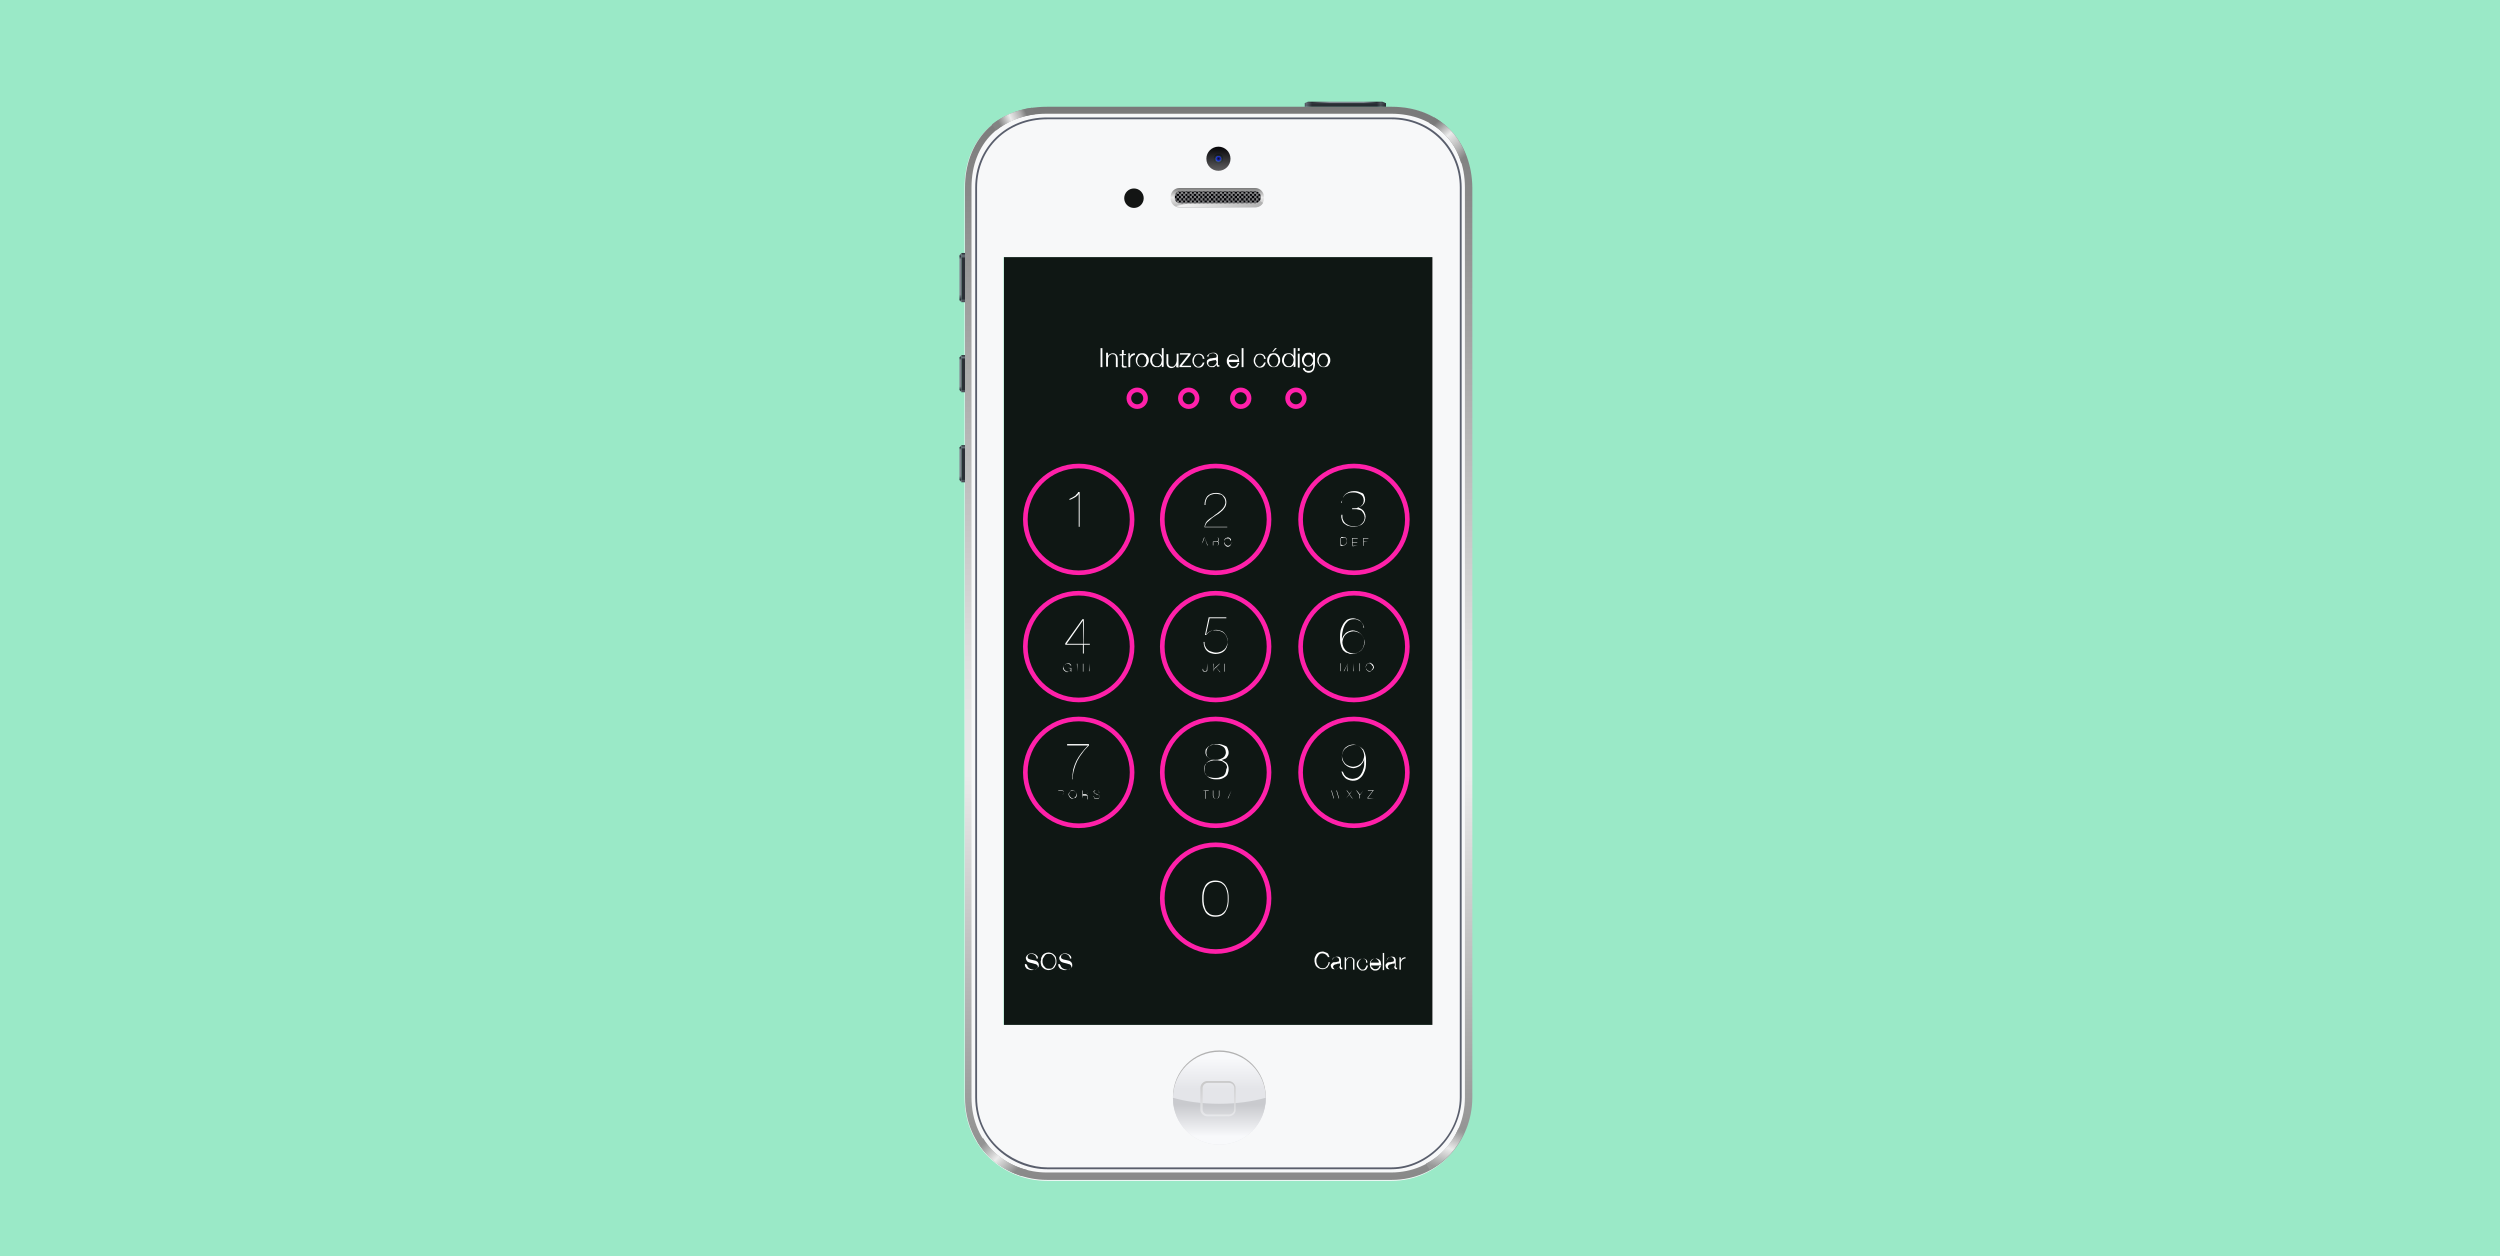 <svg xmlns="http://www.w3.org/2000/svg" viewBox="0 0 538.6 270.6"><path fill="#9AE9C7" d="M0 0h538.6v270.6h-538.6z"/><g><path fill="#F7F8F9" d="M299.8 23.1h-74.2c-11.399 0-17.8 7.601-17.8 17.3v196c0 10.801 8.4 18 17.8 18h74.2c10 0 17.2-8.3 17.2-18v-196c0-9.7-6.4-17.3-17.2-17.3zm8.7 197.7h-92.3v-165.4h92.3v165.4z"/><linearGradient id="a" gradientUnits="userSpaceOnUse" x1="299.12" y1="634.467" x2="299.12" y2="881.41" gradientTransform="translate(-36.57 -612.676)"><stop offset="0" stop-color="#787878"/><stop offset=".491" stop-color="#E0E0E0"/><stop offset=".588" stop-color="#EBEBEB"/><stop offset="1" stop-color="#787878"/></linearGradient><path fill="url(#a)" d="M299.8 23h-74.2c-11.399 0-17.7 7.7-17.7 17.399v196c0 10.801 8.4 17.801 17.7 17.801h74.2c10 0 17.399-8.101 17.399-17.801v-196c-.099-9.699-6.599-17.399-17.399-17.399zm15.8 213.4c0 9-6.8 16.2-15.899 16.2h-74.2c-8 0-16.2-5.7-16.2-16.2v-196c0-9.699 6.5-15.899 16.2-15.899h74.2c9.399-.001 15.899 6.399 15.899 15.899v196z"/><path fill="#595E6C" d="M299.8 251.9h-74.2c-7.399 0-15.5-5.899-15.5-15.5v-196c0-8.6 6.7-15.1 15.5-15.1h74.2c8.5 0 15.1 6.6 15.1 15.1v196c-.1 8.1-7.201 15.5-15.1 15.5zm-74.2-226.2c-8.6 0-15.1 6.3-15.1 14.699v196c0 10.301 9 15.101 15.1 15.101h74.2c7.7 0 14.7-7.2 14.7-15.101v-196c0-8.3-6.5-14.699-14.7-14.699h-74.2z"/><linearGradient id="b" gradientUnits="userSpaceOnUse" x1="317.641" y1="635.276" x2="335.094" y2="635.276" gradientTransform="translate(-36.57 -612.676)"><stop offset="0" stop-color="#3C424F"/><stop offset=".018" stop-color="#636A74"/><stop offset=".091" stop-color="#2B2E34"/><stop offset=".891" stop-color="#272B33"/><stop offset=".939" stop-color="#4A5057"/><stop offset="1" stop-color="#282C33"/></linearGradient><path fill="url(#b)" d="M281.1 22.2h17.5v.8h-17.5z"/><linearGradient id="c" gradientUnits="userSpaceOnUse" x1="317.641" y1="634.726" x2="335.095" y2="634.726" gradientTransform="translate(-36.57 -612.676)"><stop offset="0" stop-color="#3C424F"/><stop offset=".018" stop-color="#636A74"/><stop offset=".091" stop-color="#2B2E34"/><stop offset=".309" stop-color="#828791"/><stop offset=".727" stop-color="#828791"/><stop offset=".891" stop-color="#272B33"/><stop offset=".939" stop-color="#4A5057"/><stop offset="1" stop-color="#282C33"/></linearGradient><path fill="url(#c)" d="M298.5 22.2h-17.4l.7-.3h16z"/><linearGradient id="d" gradientUnits="userSpaceOnUse" x1="-78.716" y1="-70.031" x2="-68.087" y2="-70.031" gradientTransform="matrix(0 -1 1 0 277.531 -13.576)"><stop offset="0" stop-color="#353540"/><stop offset=".03" stop-color="#5C626C"/><stop offset=".073" stop-color="#2B2F36"/><stop offset=".891" stop-color="#2B2F36"/><stop offset=".939" stop-color="#6C757E"/><stop offset="1" stop-color="#262C31"/></linearGradient><path fill="url(#d)" d="M207.1 54.5h.8v10.6h-.8z"/><linearGradient id="e" gradientUnits="userSpaceOnUse" x1="-78.701" y1="-70.631" x2="-68.081" y2="-70.631" gradientTransform="matrix(0 -1 1 0 277.531 -13.576)"><stop offset="0" stop-color="#989EA8"/><stop offset=".054" stop-color="#2B303A"/><stop offset=".158" stop-color="#828791"/><stop offset=".873" stop-color="#828791"/><stop offset=".933" stop-color="#2B303A"/><stop offset="1" stop-color="#989EA8"/></linearGradient><path fill="url(#e)" d="M207.1 54.5v10.6l-.4-.4v-9.7z"/><linearGradient id="f" gradientUnits="userSpaceOnUse" x1="-98.076" y1="-70.031" x2="-90.103" y2="-70.031" gradientTransform="matrix(0 -1 1 0 277.531 -13.576)"><stop offset="0" stop-color="#353540"/><stop offset=".03" stop-color="#5C626C"/><stop offset=".073" stop-color="#2B2F36"/><stop offset=".891" stop-color="#2B2F36"/><stop offset=".939" stop-color="#6C757E"/><stop offset="1" stop-color="#262C31"/></linearGradient><path fill="url(#f)" d="M207.1 76.5h.8v8h-.8z"/><linearGradient id="g" gradientUnits="userSpaceOnUse" x1="-98.076" y1="-70.631" x2="-90.112" y2="-70.631" gradientTransform="matrix(0 -1 1 0 277.531 -13.576)"><stop offset="0" stop-color="#989EA8"/><stop offset=".054" stop-color="#2B303A"/><stop offset=".158" stop-color="#828791"/><stop offset=".873" stop-color="#828791"/><stop offset=".933" stop-color="#2B303A"/><stop offset="1" stop-color="#989EA8"/></linearGradient><path fill="url(#g)" d="M207.1 76.5v8l-.4-.5v-7z"/><linearGradient id="h" gradientUnits="userSpaceOnUse" x1="-117.437" y1="-70.031" x2="-109.464" y2="-70.031" gradientTransform="matrix(0 -1 1 0 277.531 -13.576)"><stop offset="0" stop-color="#353540"/><stop offset=".03" stop-color="#5C626C"/><stop offset=".073" stop-color="#2B2F36"/><stop offset=".891" stop-color="#2B2F36"/><stop offset=".939" stop-color="#6C757E"/><stop offset="1" stop-color="#262C31"/></linearGradient><path fill="url(#h)" d="M207.1 95.9h.8v8h-.8z"/><linearGradient id="i" gradientUnits="userSpaceOnUse" x1="-117.424" y1="-70.631" x2="-109.46" y2="-70.631" gradientTransform="matrix(0 -1 1 0 277.531 -13.576)"><stop offset="0" stop-color="#989EA8"/><stop offset=".054" stop-color="#2B303A"/><stop offset=".158" stop-color="#828791"/><stop offset=".873" stop-color="#828791"/><stop offset=".933" stop-color="#2B303A"/><stop offset="1" stop-color="#989EA8"/></linearGradient><path fill="url(#i)" d="M207.1 95.9v8l-.4-.5v-7z"/><linearGradient id="j" gradientUnits="userSpaceOnUse" x1="250.798" y1="639.779" x2="258.333" y2="636.606" gradientTransform="translate(-36.57 -612.676)"><stop offset=".139" stop-color="#838383"/><stop offset=".47" stop-color="#EBEBEB"/><stop offset=".746" stop-color="#B1B1B1"/><stop offset=".903" stop-color="#7C7C7C"/></linearGradient><path fill="url(#j)" d="M214.6 28.1c2.3-1.8 5.101-3 8.4-3.5l-.7-1.399c-3.5.5-6.3 1.8-8.6 3.6l.9 1.299z"/><circle fill="#B2B2B2" cx="262.7" cy="236.3" r="10"/><linearGradient id="k" gradientUnits="userSpaceOnUse" x1="299.27" y1="859.365" x2="299.27" y2="839.245" gradientTransform="translate(-36.57 -612.676)"><stop offset=".606" stop-color="#E4E5E9"/><stop offset=".933" stop-color="#F8F9FB"/></linearGradient><circle fill="url(#k)" cx="262.7" cy="236.6" r="10"/><linearGradient id="l" gradientUnits="userSpaceOnUse" x1="299.271" y1="849.194" x2="299.271" y2="859.365" gradientTransform="translate(-36.57 -612.676)"><stop offset=".151" stop-color="#C9CACE"/><stop offset=".812" stop-color="#F8F9FB"/></linearGradient><path fill="url(#l)" d="M262.7 237.8c-3.801 0-7.301-.5-10-1.3v.1c0 5.601 4.5 10 10 10 5.6 0 10-4.5 10-10v-.1c-2.8.8-6.3 1.3-10 1.3z"/><linearGradient id="m" gradientUnits="userSpaceOnUse" x1="299.086" y1="845.263" x2="298.85" y2="853.97" gradientTransform="translate(-36.57 -612.676)"><stop offset="0" stop-color="#C6C6C6"/><stop offset="1" stop-color="#EBECEF"/></linearGradient><path fill="url(#m)" d="M264.7 240.5h-4.6c-.8 0-1.5-.7-1.5-1.5v-4.6c0-.8.7-1.5 1.5-1.5h4.601c.8 0 1.5.7 1.5 1.5v4.6c.099.8-.601 1.5-1.501 1.5zm-4.5-7.2c-.601 0-1.101.5-1.101 1.1v4.6c0 .6.5 1.1 1.101 1.1h4.6c.6 0 1.1-.5 1.1-1.1v-4.6c0-.6-.5-1.1-1.1-1.1h-4.6z"/><linearGradient id="n" gradientUnits="userSpaceOnUse" x1="344.978" y1="637.85" x2="352.129" y2="646.591" gradientTransform="translate(-36.57 -612.676)"><stop offset=".139" stop-color="#7A7A7A"/><stop offset=".47" stop-color="#EBEBEB"/><stop offset=".8" stop-color="#B1B1B1"/><stop offset=".988" stop-color="#848484"/></linearGradient><path fill="url(#n)" d="M309 25.3l-1.101 1.2c3.4 1.8 5.8 4.8 6.9 8.7l1.1-1.5c-1.2-3.6-3.599-6.5-6.899-8.4z"/><linearGradient id="o" gradientUnits="userSpaceOnUse" x1="248.987" y1="858.514" x2="255.453" y2="864.98" gradientTransform="translate(-36.57 -612.676)"><stop offset="0" stop-color="#939393"/><stop offset=".47" stop-color="#EBEBEB"/><stop offset="1" stop-color="#8A8A8A"/></linearGradient><path fill="url(#o)" d="M220.2 253.4l1.199-1.3c-3.899-1-7.399-3.3-9.6-6.899l-1.3.699c2.101 3.6 5.601 6.3 9.701 7.5z"/><linearGradient id="p" gradientUnits="userSpaceOnUse" x1="349.433" y1="855.88" x2="346.332" y2="864.271" gradientTransform="translate(-36.57 -612.676)"><stop offset="0" stop-color="#989898"/><stop offset=".47" stop-color="#EBEBEB"/><stop offset="1" stop-color="#989898"/></linearGradient><path fill="url(#p)" d="M315.5 243.9l-1.301-.8c-1.399 3.3-3.899 6-7 7.601l.801 1.299c3.4-1.7 6-4.6 7.5-8.1z"/><path fill="#010104" d="M272 42.8c0 1-.8 1.8-1.8 1.8h-15.8c-1 0-1.8-.8-1.8-1.8v-.2c0-1 .8-1.8 1.8-1.8h15.8c1 0 1.8.8 1.8 1.8v.2z"/><path fill="#7F7F81" d="M254 40.8h.5v.5h-.5zM254.9 40.8h.5v.5h-.5zM255.8 40.8h.5v.5h-.5zM256.7 40.8h.5v.5h-.5zM257.7 40.8h.5v.5h-.5zM258.6 40.8h.5v.5h-.5zM259.5 40.8h.5v.5h-.5zM260.4 40.8h.5v.5h-.5zM261.4 40.8h.5v.5h-.5zM262.3 40.8h.5v.5h-.5zM263.2 40.8h.5v.5h-.5zM253.5 41.3h.5v.5h-.5zM254.4 41.3h.5v.5h-.5zM255.3 41.3h.5v.5h-.5zM256.3 41.3h.5v.5h-.5zM257.2 41.3h.5v.5h-.5zM258.1 41.3h.5v.5h-.5zM259 41.3h.5v.5h-.5zM260 41.3h.5v.5h-.5zM260.9 41.3h.5v.5h-.5zM261.8 41.3h.5v.5h-.5zM262.8 41.3h.5v.5h-.5zM253 41.7h.5v.5h-.5zM254 41.7h.5v.5h-.5zM254.9 41.7h.5v.5h-.5zM255.8 41.7h.5v.5h-.5zM256.7 41.7h.5v.5h-.5zM257.7 41.7h.5v.5h-.5zM258.6 41.7h.5v.5h-.5zM259.5 41.7h.5v.5h-.5zM260.4 41.7h.5v.5h-.5zM261.4 41.7h.5v.5h-.5zM262.3 41.7h.5v.5h-.5zM263.2 41.7h.5v.5h-.5zM252.6 42.2h.5v.5h-.5zM253.5 42.2h.5v.5h-.5zM254.4 42.2h.5v.5h-.5zM255.3 42.2h.5v.5h-.5zM256.3 42.2h.5v.5h-.5zM257.2 42.2h.5v.5h-.5zM258.1 42.2h.5v.5h-.5zM259 42.2h.5v.5h-.5zM260 42.2h.5v.5h-.5zM260.9 42.2h.5v.5h-.5zM261.8 42.2h.5v.5h-.5zM262.8 42.2h.5v.5h-.5zM253 42.7h.5v.5h-.5zM254 42.7h.5v.5h-.5zM254.9 42.7h.5v.5h-.5zM255.8 42.7h.5v.5h-.5zM256.7 42.7h.5v.5h-.5zM257.7 42.7h.5v.5h-.5zM258.6 42.7h.5v.5h-.5zM259.5 42.7h.5v.5h-.5zM260.4 42.7h.5v.5h-.5zM261.4 42.7h.5v.5h-.5zM262.3 42.7h.5v.5h-.5zM263.2 42.7h.5v.5h-.5zM252.6 43.2h.5v.5h-.5zM253.5 43.2h.5v.5h-.5zM254.4 43.2h.5v.5h-.5zM255.3 43.2h.5v.5h-.5zM256.3 43.2h.5v.5h-.5zM257.2 43.2h.5v.5h-.5zM258.1 43.2h.5v.5h-.5zM259 43.2h.5v.5h-.5zM260 43.2h.5v.5h-.5zM260.9 43.2h.5v.5h-.5zM261.8 43.2h.5v.5h-.5zM262.8 43.2h.5v.5h-.5zM253 43.6h.5v.5h-.5zM254 43.6h.5v.5h-.5zM254.9 43.6h.5v.5h-.5zM255.8 43.6h.5v.5h-.5zM256.7 43.6h.5v.5h-.5zM257.7 43.6h.5v.5h-.5zM258.6 43.6h.5v.5h-.5zM259.5 43.6h.5v.5h-.5zM260.4 43.6h.5v.5h-.5zM261.4 43.6h.5v.5h-.5zM262.3 43.6h.5v.5h-.5zM263.2 43.6h.5v.5h-.5zM253.5 44.1h.5v.5h-.5zM254.4 44.1h.5v.5h-.5zM255.3 44.1h.5v.5h-.5zM256.3 44.1h.5v.5h-.5zM257.2 44.1h.5v.5h-.5zM258.1 44.1h.5v.5h-.5zM259 44.1h.5v.5h-.5zM260 44.1h.5v.5h-.5zM260.9 44.1h.5v.5h-.5zM261.8 44.1h.5v.5h-.5zM262.8 44.1h.5v.5h-.5zM264.2 40.8h.5v.5h-.5zM265.1 40.8h.5v.5h-.5zM266 40.8h.5v.5h-.5zM266.9 40.8h.5v.5h-.5zM267.9 40.8h.5v.5h-.5zM268.8 40.8h.5v.5h-.5zM269.7 40.8h.5v.5h-.5zM270.6 40.8h.5v.5h-.5zM263.7 41.3h.5v.5h-.5zM264.6 41.3h.5v.5h-.5zM265.5 41.3h.5v.5h-.5zM266.5 41.3h.5v.5h-.5zM267.4 41.3h.5v.5h-.5zM268.3 41.3h.5v.5h-.5zM269.2 41.3h.5v.5h-.5zM270.2 41.3h.5v.5h-.5zM271.1 41.3h.5v.5h-.5zM264.2 41.7h.5v.5h-.5zM265.1 41.7h.5v.5h-.5zM266 41.7h.5v.5h-.5zM266.9 41.7h.5v.5h-.5zM267.9 41.7h.5v.5h-.5zM268.8 41.7h.5v.5h-.5zM269.7 41.7h.5v.5h-.5zM270.6 41.7h.5v.5h-.5zM271.6 41.7h.5v.5h-.5zM263.7 42.2h.5v.5h-.5zM264.6 42.2h.5v.5h-.5zM265.5 42.2h.5v.5h-.5zM266.5 42.2h.5v.5h-.5zM267.4 42.2h.5v.5h-.5zM268.3 42.2h.5v.5h-.5zM269.2 42.2h.5v.5h-.5zM270.2 42.2h.5v.5h-.5zM271.1 42.2h.5v.5h-.5zM264.2 42.7h.5v.5h-.5zM265.1 42.7h.5v.5h-.5zM266 42.7h.5v.5h-.5zM266.9 42.7h.5v.5h-.5zM267.9 42.7h.5v.5h-.5zM268.8 42.7h.5v.5h-.5zM269.7 42.7h.5v.5h-.5zM270.6 42.7h.5v.5h-.5zM271.6 42.7h.5v.5h-.5zM263.7 43.2h.5v.5h-.5zM264.6 43.2h.5v.5h-.5zM265.5 43.2h.5v.5h-.5zM266.5 43.2h.5v.5h-.5zM267.4 43.2h.5v.5h-.5zM268.3 43.2h.5v.5h-.5zM269.2 43.2h.5v.5h-.5zM270.2 43.2h.5v.5h-.5zM271.1 43.2h.5v.5h-.5zM264.2 43.6h.5v.5h-.5zM265.1 43.6h.5v.5h-.5zM266 43.6h.5v.5h-.5zM266.9 43.6h.5v.5h-.5zM267.9 43.6h.5v.5h-.5zM268.8 43.6h.5v.5h-.5zM269.7 43.6h.5v.5h-.5zM270.6 43.6h.5v.5h-.5zM263.7 44.1h.5v.5h-.5zM264.6 44.1h.5v.5h-.5zM265.5 44.1h.5v.5h-.5zM266.5 44.1h.5v.5h-.5zM267.4 44.1h.5v.5h-.5zM268.3 44.1h.5v.5h-.5zM269.2 44.1h.5v.5h-.5zM270.2 44.1h.5v.5h-.5z"/><linearGradient id="q" gradientUnits="userSpaceOnUse" x1="298.821" y1="653.142" x2="298.821" y2="657.509" gradientTransform="translate(-36.57 -612.676)"><stop offset="0" stop-color="#787878"/><stop offset=".47" stop-color="#EBEBEB"/><stop offset="1" stop-color="#B1B1B1"/></linearGradient><path fill="url(#q)" d="M272.3 42.4c0-1-.8-1.899-1.9-1.899h-16.3c-1 0-1.899.8-1.899 1.899v.4c0 1 .8 1.9 1.899 1.9h16.3c1 0 1.9-.801 1.9-1.9v-.4zm-.7.3c0 .6-.5 1.1-1.1 1.1h-16.3c-.601 0-1.101-.5-1.101-1.1v-.4c0-.6.5-1.1 1.101-1.1h16.3c.6 0 1.1.5 1.1 1.1v.4z"/><linearGradient id="r" gradientUnits="userSpaceOnUse" x1="289.83" y1="656.625" x2="308.629" y2="656.625" gradientTransform="translate(-36.57 -612.676)"><stop offset=".042" stop-color="#F4F4F4"/><stop offset="1" stop-color="#B1B1B1"/></linearGradient><path fill="url(#r)" d="M270.5 44.6c.7 0 1.3-.3 1.6-.899l-.6-.4c-.2.3-.601.6-1 .6h-14.8l-2.4.5c.3.101.6.2.9.2h16.3z"/><linearGradient id="s" gradientUnits="userSpaceOnUse" x1="299.07" y1="649.302" x2="299.07" y2="644.141" gradientTransform="translate(-36.57 -612.676)"><stop offset="0" stop-color="#5D5C5E"/><stop offset="1" stop-color="#010104"/></linearGradient><circle fill="url(#s)" cx="262.5" cy="34.2" r="2.6"/><linearGradient id="t" gradientUnits="userSpaceOnUse" x1="950.392" y1="-487.054" x2="950.392" y2="-489.103" gradientTransform="matrix(-1 0 0 -1 1212.891 -453.862)"><stop offset="0" stop-color="#0B131C"/><stop offset="1" stop-color="#354043"/></linearGradient><circle fill="url(#t)" cx="262.5" cy="34.2" r="1"/><linearGradient id="u" gradientUnits="userSpaceOnUse" x1="299.07" y1="647.633" x2="299.07" y2="645.978" gradientTransform="translate(-36.57 -612.674)"><stop offset="0" stop-color="#4B4E4F"/><stop offset=".606" stop-color="#2F3232"/><stop offset="1" stop-color="#1C201F"/></linearGradient><circle fill="url(#u)" cx="262.5" cy="34.2" r=".8"/><radialGradient id="v" cx="299.098" cy="646.843" r=".639" gradientTransform="translate(-36.57 -612.674)" gradientUnits="userSpaceOnUse"><stop offset="0" stop-color="#120C1A"/><stop offset=".576" stop-color="#1320A4"/><stop offset="1" stop-color="#2D5CFD"/></radialGradient><circle fill="url(#v)" cx="262.5" cy="34.2" r=".6"/><circle fill="#131514" cx="244.3" cy="42.7" r="2.1"/></g><g><path opacity=".9" enable-background="new" d="M216.3 55.4h92.3v165.4h-92.3z"/><g fill="#fff"><path d="M237.5 75v4.1h-.4v-4.1h.4zM238.7 76.2v.5c.1-.2.199-.301.399-.4s.4-.2.601-.2c.199 0 .399 0 .5.101.1.1.3.1.3.199l.2.301.1.5v1.899h-.4v-2.201l-.1-.3c-.1-.1-.1-.2-.2-.2s-.2-.1-.399-.1c-.2 0-.301 0-.4.1l-.3.2-.2.3-.1.4v1.701h-.4v-3h.4v.2zM242.6 76.2v.3h-.6v2c0 .1 0 .2.1.3 0 .1.101.1.3.1h.301v.3h-.4c-.3 0-.4 0-.5-.101-.1-.1-.2-.3-.1-.5v-2h-.5v-.3h.5v-.9h.399v.9h.5v-.099zM243.4 76.2v.7c.101-.3.2-.399.4-.6.2-.1.4-.2.7-.2v.4c-.2 0-.3 0-.4.1-.1.101-.3.101-.3.2-.1.1-.2.2-.2.3-.1.101-.1.3-.1.4v1.6h-.4v-3h.3v.1zM246.7 76.2c.199.1.3.199.399.3l.3.5c.101.2.101.399.101.6s0 .4-.101.601l-.3.5c-.099.199-.299.299-.399.299-.2.1-.4.1-.601.1s-.399 0-.6-.1c-.2-.101-.3-.2-.4-.3-.1-.101-.2-.301-.3-.5-.1-.2-.1-.4-.1-.601s0-.399.1-.6.2-.3.3-.5c.101-.2.3-.3.4-.3.2-.101.399-.101.6-.101s.401.002.601.102zm-1.1.3c-.1.1-.3.2-.3.3-.1.1-.2.3-.2.4l-.1.5c0 .199 0 .3.1.5 0 .199.101.3.2.399l.3.3c.1.101.3.101.4.101.2 0 .3 0 .399-.101.101-.1.301-.199.301-.3.1-.1.199-.3.199-.399l.101-.5c0-.2 0-.301-.101-.5 0-.2-.1-.301-.199-.4l-.301-.3c-.099-.1-.299-.1-.399-.1-.1 0-.3 0-.4.1zM250.3 79.1v-.6c0 .1-.1.2-.2.3-.1.1-.2.2-.3.2-.1.1-.2.1-.3.1h-.3c-.2 0-.4 0-.601-.1-.2-.101-.3-.2-.399-.3l-.301-.5c-.1-.2-.1-.4-.1-.601s0-.399.1-.6c.101-.199.101-.299.301-.499.1-.2.199-.3.399-.3.201-.1.401-.1.601-.1h.3l.3.101.3.199.2.301v-1.701h.4v4l-.4.1zm-2-1c0 .2.1.3.2.4l.3.3s.3.1.4.1c.199 0 .3 0 .5-.1.1-.1.3-.2.3-.3.1-.101.2-.3.2-.4l.1-.5s0-.3-.1-.5c0-.2-.101-.3-.2-.399l-.3-.301c-.101-.1-.301-.1-.5-.1-.2 0-.301 0-.4.1l-.3.301-.2.399-.1.5s.1.4.1.5zM253.4 79.1v-.5c-.1.2-.199.3-.399.5-.2.101-.4.2-.601.2-.199 0-.3 0-.5-.1-.1-.101-.3-.101-.3-.2-.1-.101-.2-.2-.2-.3 0-.101-.1-.301-.1-.5v-1.9h.4v1.9c0 .3.1.5.199.6.101.1.301.2.601.2.2 0 .3 0 .399-.101l.301-.3.199-.399c0-.2.101-.301.101-.4v-1.6h.399v3l-.499-.1zM256.6 78.8v.3h-2.5v-.3l1.9-2.4h-1.8v-.3h2.3v.3l-1.9 2.4h2zM258.8 76.6c-.1-.1-.3-.2-.6-.2-.2 0-.301 0-.4.101-.1.1-.3.2-.3.3-.101.1-.2.3-.2.4l-.1.5c0 .199 0 .3.1.5 0 .199.1.3.2.399l.3.3c.1.1.3.1.4.1.1 0 .199 0 .3-.101.1 0 .2-.1.3-.199l.2-.301c.1-.1.1-.199.1-.3h.4c-.101.3-.2.601-.4.8-.2.2-.5.301-.8.301-.2 0-.4 0-.6-.101-.2-.1-.301-.2-.4-.3l-.3-.5c-.101-.2-.101-.4-.101-.6 0-.2 0-.4.101-.601l.3-.5s.3-.3.4-.3c.199-.1.399-.1.6-.1.3 0 .6.1.8.3s.3.399.4.8h-.4c0-.398-.1-.598-.3-.698zM260.1 76.6l.3-.3c.101-.1.2-.1.4-.2s.3-.1.5-.1h.4c.1 0 .3.1.3.1l.3.3c.1.101.1.301.1.5v1.6c0 .2.101.2.2.2h.101v.3h-.401c-.101 0-.101-.101-.101-.101s-.1-.1-.1-.199v-.2l-.2.3c-.1.1-.2.1-.2.2-.1.1-.199.1-.3.1h-.399c-.101 0-.301 0-.4-.1-.1 0-.2-.101-.3-.2-.101-.1-.2-.2-.2-.3-.1-.101-.1-.3-.1-.4 0-.2 0-.399.1-.5.1-.1.2-.2.4-.3.199-.1.3-.1.5-.1l.6-.101h.2s.1 0 .2-.1c.1 0 .1-.101.1-.101v-.199c0-.101 0-.2-.1-.301 0-.1-.101-.1-.2-.199l-.3-.101h-.3c-.2 0-.4.101-.601.2s-.2.3-.2.5h-.399c0 .102 0-.098.1-.198zm1.8.9l-.1.1h-.2l-.5.101s-.3.1-.399.1c-.101 0-.301.1-.301.2-.1.1-.1.2-.1.3s0 .2.1.3c0 .101.101.101.2.2.101.1.101.1.2.1h.3c.101 0 .3 0 .4-.1.1-.1.3-.1.3-.2.1-.1.2-.2.2-.3.1-.1.1-.3.1-.4l-.2-.401zM264.8 78.2c0 .1.1.3.2.399l.3.3c.1.101.3.101.4.101.3 0 .5-.101.6-.2.2-.2.3-.3.3-.6h.4c-.101.3-.2.6-.4.8s-.5.3-.899.3c-.2 0-.4 0-.601-.1-.2-.101-.3-.2-.399-.301l-.301-.5c-.1-.199-.1-.399-.1-.6s0-.4.1-.6c.1-.199.1-.299.3-.499.1-.2.3-.301.399-.301.2-.1.4-.1.601-.1.3 0 .399.1.6.2.2.1.3.2.4.399.1.2.199.301.199.5l.101.602h-2.3c.1-.1.1 0 .1.2zm1.8-1.1c0-.1-.1-.3-.2-.3-.1-.1-.199-.2-.3-.2l-.399-.1c-.2 0-.301 0-.4.1l-.3.2c-.101.1-.2.2-.2.3l-.1.4h1.899c.1-.2.1-.3 0-.4zM267.9 75v4.1h-.4v-4.1h.4zM272 76.6c-.101-.1-.3-.2-.601-.2-.199 0-.3 0-.399.101-.101.1-.3.2-.3.3-.101.1-.2.3-.2.4l-.101.5c0 .199 0 .3.101.5.1.199.1.3.2.399l.3.3c.1.1.3.1.4.1.101 0 .2 0 .301-.101l.3-.199.2-.301c.1-.1.1-.199.1-.3h.4c-.101.3-.2.601-.4.8-.2.2-.5.301-.8.301-.2 0-.4 0-.601-.101-.199-.1-.3-.2-.399-.3l-.3-.5c-.101-.2-.101-.4-.101-.6 0-.2 0-.4.101-.601l.3-.5c.1-.2.3-.3.399-.3.2-.1.4-.1.601-.1.3 0 .6.1.8.3s.3.399.4.8h-.4c-.001-.398-.101-.598-.301-.698zM275 76.2c.2.1.3.199.399.3l.301.5c.1.2.1.399.1.6s0 .4-.1.601l-.301.5c-.099.199-.299.299-.399.299-.2.1-.4.1-.601.1-.199 0-.399 0-.6-.1-.2-.101-.3-.2-.4-.3l-.3-.5c-.099-.2-.099-.4-.099-.6s0-.399.1-.6l.3-.5c.101-.2.2-.3.4-.3.2-.101.4-.101.6-.101.2.001.5.001.6.101zm-1 .3c-.101.1-.3.2-.3.3-.101.1-.2.3-.2.4l-.101.5c0 .199 0 .3.101.5 0 .199.1.3.2.399l.3.3c.1.101.3.101.4.101.2 0 .301 0 .4-.101.1-.1.3-.199.3-.3.101-.1.2-.3.2-.399l.1-.5c0-.2 0-.301-.1-.5 0-.2-.1-.301-.2-.4l-.3-.3c-.1-.101-.3-.101-.4-.101-.1.001-.3.001-.4.101zm.1-.7l.6-.8h.399l-.8.8h-.199zM278.7 79.1v-.6c0 .1-.101.2-.2.3-.101.1-.2.2-.3.2-.101.1-.2.1-.301.1h-.3c-.2 0-.399 0-.6-.1-.2-.101-.3-.2-.4-.3l-.3-.5c-.1-.2-.1-.4-.1-.601s0-.399.1-.6.1-.3.3-.5c.101-.2.3-.3.4-.3.2-.101.399-.101.6-.101h.3l.301.101.3.199.2.301v-1.699h.399v4l-.399.1zm-2-1c0 .2.1.3.199.4l.301.3c.1.1.3.1.399.1.2 0 .3 0 .5-.1.101-.1.3-.2.3-.3.101-.101.2-.3.2-.4l.101-.5s0-.3-.101-.5c0-.2-.1-.3-.2-.399l-.3-.301c-.1-.1-.3-.1-.5-.1s-.3 0-.399.1l-.3.3-.199.399-.101.5s0 .401.1.501zM280 75v.6h-.4v-.6h.4zm0 1.2v3h-.4v-3h.4zM283.1 79.5c-.1.2-.1.3-.2.399l-.399.301c-.2.1-.4.1-.601.1-.199 0-.3 0-.399-.1-.2 0-.3-.101-.4-.2l-.3-.3c-.1-.101-.1-.301-.1-.4h.399l.101.3.199.2.301.1h.3c.3 0 .6-.1.7-.3.199-.2.199-.5.199-.8v-.4c-.1.2-.199.301-.399.4s-.301.2-.601.2c-.199 0-.399 0-.6-.101-.2-.1-.3-.199-.4-.3-.1-.1-.199-.3-.3-.5-.1-.2-.1-.399-.1-.6s0-.4.1-.601l.3-.5c.101-.1.301-.3.4-.3.2-.1.3-.1.6-.1h.301l.3.1c.1.101.2.101.2.2.1.1.1.2.199.2v-.498h.4v2.7c-.1.4-.1.6-.2.8zm-.8-.8l.3-.301c.1-.1.101-.199.2-.399s.1-.3.1-.4c0-.2 0-.3-.1-.399 0-.2-.1-.301-.2-.4l-.3-.3c-.1-.101-.3-.101-.4-.101-.199 0-.3 0-.399.101l-.3.3-.2.4c0 .199-.101.3-.101.399 0 .2 0 .3.101.4 0 .2.1.3.2.399l.3.301c.1.1.3.1.399.1.2 0 .3-.1.4-.1zM285.8 76.2c.2.1.3.199.4.3l.3.5c.1.2.1.399.1.6s0 .4-.1.601l-.3.5c-.1.199-.3.299-.4.299-.2.1-.4.1-.6.1-.2 0-.4 0-.601-.1-.2-.101-.3-.2-.399-.3l-.301-.5c-.1-.2-.1-.4-.1-.601s0-.399.1-.6l.301-.5c.1-.2.3-.3.399-.3.201-.099.401-.099.601-.099.2 0 .4 0 .6.1zm-1.1.3c-.101.1-.301.2-.301.3-.1.1-.199.3-.199.4l-.101.5c0 .199 0 .3.101.5 0 .199.1.3.199.399l.301.3c.1.101.3.101.4.101.101 0 .3 0 .4-.101.1-.1.3-.199.3-.3.1-.1.2-.3.2-.399l.1-.5c0-.2 0-.301-.1-.5 0-.2-.101-.301-.2-.4l-.3-.3c-.101-.101-.3-.101-.4-.101-.1.001-.3.001-.4.101z"/></g><circle stroke="#FF20AA" cx="245" cy="85.8" r="1.8" fill="none"/><circle stroke="#FF20AA" cx="256.1" cy="85.8" r="1.8" fill="none"/><circle stroke="#FF20AA" cx="267.3" cy="85.8" r="1.8" fill="none"/><circle stroke="#FF20AA" cx="279.2" cy="85.8" r="1.8" fill="none"/><circle stroke="#FF20A9" cx="232.4" cy="111.9" r="11.5" fill="none"/><circle stroke="#FF20A9" cx="261.9" cy="111.9" r="11.5" fill="none"/><circle stroke="#FF20A9" cx="291.7" cy="111.9" r="11.5" fill="none"/><circle stroke="#FF20A9" cx="232.4" cy="139.3" r="11.5" fill="none"/><circle stroke="#FF20A9" cx="261.9" cy="139.3" r="11.5" fill="none"/><circle stroke="#FF20A9" cx="291.7" cy="139.3" r="11.5" fill="none"/><circle stroke="#FF20A9" cx="232.4" cy="166.4" r="11.5" fill="none"/><circle stroke="#FF20A9" cx="261.9" cy="166.4" r="11.5" fill="none"/><circle stroke="#FF20A9" cx="261.9" cy="193.5" r="11.5" fill="none"/><circle stroke="#FF20A9" cx="291.7" cy="166.4" r="11.5" fill="none"/><path fill="#fff" d="M232.4 106.4c-.2.3-.5.6-.9.8-.4.199-.7.399-1.101.5v-.2l.601-.3.5-.301c.2-.1.3-.199.399-.399.2-.101.301-.3.4-.5h.3v7.5h-.2v-7.1h.001zM264.5 113.6h-5c0-.3.1-.6.2-.8.1-.3.3-.5.5-.7.199-.2.5-.399.8-.6s.6-.4.8-.601c.3-.199.6-.399.8-.6.3-.2.5-.4.7-.6.2-.2.4-.5.5-.7.1-.3.2-.5.2-.8 0-.301-.101-.601-.2-.801l-.4-.6c-.199-.2-.399-.3-.699-.3-.301-.101-.5-.101-.801-.101-.399 0-.699.101-1 .2-.3.101-.5.3-.699.5-.2.2-.301.5-.4.8-.1.301-.1.601-.1.9h-.2c0-.8.2-1.4.6-1.9.4-.399 1-.699 1.8-.699.3 0 .601 0 .9.1s.5.2.7.4c.2.199.399.399.5.6.1.3.2.5.2.9 0 .399-.101.8-.301 1.1-.199.3-.5.7-.8.9-.3.3-.7.6-1.1.8-.4.3-.8.5-1.101.8l-.899.8s-.4.601-.4.9h4.8v.1h.1zM289.3 107.3c.1-.3.3-.6.5-.8s.5-.3.8-.5c.3-.101.7-.2 1.101-.2.3 0 .6 0 .899.1l.8.301c.3.1.4.3.5.6.101.2.2.5.2.8 0 .5-.2.9-.5 1.2s-.7.5-1.2.5c.2 0 .4.1.601.2.2.1.399.2.6.399.2.2.3.301.4.601.1.2.2.5.2.8s-.101.7-.2.9c-.101.3-.3.5-.5.699-.2.2-.5.301-.8.4-.301.1-.601.2-1 .2-.4 0-.801-.101-1.2-.2-.4-.1-.601-.3-.9-.5s-.399-.5-.5-.8c-.1-.3-.2-.7-.1-1.101h.2c0 .4 0 .801.1 1 .1.301.3.601.5.801.2.199.5.3.8.5.3.1.7.199 1.101.199.3 0 .6 0 .899-.1s.5-.2.7-.4c.2-.199.4-.399.5-.6.1-.3.2-.5.2-.8s-.101-.601-.2-.8l-.4-.601c-.199-.2-.399-.2-.699-.3-.301-.1-.5-.1-.801-.1h-.6v-.2h.5c.2 0 .5 0 .7-.101l.6-.3c.2-.1.3-.3.5-.5.101-.2.2-.5.2-.8s-.1-.6-.2-.8c-.1-.2-.3-.4-.5-.5-.2-.101-.399-.2-.7-.3-.3-.101-.5-.101-.8-.101s-.7 0-1 .101c-.3.1-.5.199-.8.399-.201.204-.301.404-.501.704-.1.3-.2.6-.2 1h-.2c.2-.3.3-.6.4-1zM229.5 138.6l3.7-5.2h.3v5.301h1.3v.199h-1.3v1.9h-.2v-1.9h-3.8v-.3zm3.8-4.9l-3.5 5h3.6l-.1-5zM259.8 136.8c.2-.3.5-.6.9-.8.3-.2.8-.2 1.199-.2.4 0 .801.1 1.101.2.3.1.6.3.8.5s.4.5.5.8.2.7.2 1c0 .4-.101.8-.2 1.1-.1.301-.3.601-.5.801-.2.199-.5.399-.8.5-.3.1-.7.199-1.101.199-.399 0-.699-.1-1.1-.199-.3-.101-.6-.301-.8-.5-.2-.2-.4-.5-.5-.801-.101-.3-.2-.699-.2-1.1h.2c0 .4 0 .7.2 1 .1.3.3.5.5.7.199.2.5.3.8.399.3.101.6.2 1 .2.399 0 .7-.1 1-.2.3-.1.5-.3.8-.5.2-.199.4-.5.5-.8s.2-.6.2-1c0-.399-.101-.7-.2-.899-.1-.301-.3-.5-.5-.801-.2-.199-.4-.399-.8-.5-.3-.1-.601-.199-1-.199-.4 0-.8.1-1.2.3s-.7.5-.9.8h-.3l.8-3.8h3.801v.2h-3.6l-.8 3.6zM293.5 134.3c-.2-.2-.3-.4-.5-.5l-.601-.3c-.199-.1-.399-.1-.599-.1-.6 0-1 .101-1.4.4-.3.3-.6.6-.8 1.1-.2.4-.3.9-.399 1.4-.101.5-.101.9-.101 1.4.101-.301.2-.5.3-.7l.5-.601c.2-.199.5-.3.7-.399.3-.101.601-.2.8-.2.301 0 .601.1.9.2.3.1.6.3.8.5.3.2.4.5.601.8.199.3.199.7.199 1.1 0 .4-.1.7-.199 1-.101.3-.301.6-.601.8-.3.199-.5.399-.8.5-.3.1-.6.199-1 .199-.2 0-.5 0-.7-.1s-.399-.2-.6-.2c-.2-.1-.3-.2-.5-.399-.2-.101-.3-.301-.3-.4-.2-.3-.301-.7-.4-1.1-.1-.4-.1-.9-.1-1.4s0-.9.1-1.4.3-.899.5-1.3c.2-.399.5-.7.8-1 .3-.2.8-.399 1.4-.399.3 0 .6.1.899.199.3.101.5.2.7.4s.3.4.5.6c.101.2.2.5.3.801h-.2c.101-.401-.099-.701-.199-.901zm.3 3.2c-.1-.3-.3-.5-.5-.8-.2-.2-.5-.4-.8-.5-.3-.101-.601-.2-.9-.2s-.6.1-.899.2c-.301.1-.5.3-.801.5-.199.199-.399.5-.5.8-.1.3-.199.6-.199.899 0 .301.1.601.199.9.101.3.301.5.5.8.2.2.5.4.801.5.3.101.6.2.899.2s.601-.1.9-.2c.3-.1.5-.3.8-.5.2-.2.4-.5.5-.8s.2-.6.2-.9c0-.299-.1-.599-.2-.899zM229.8 160.3h4.8v.3c-.5.5-1 1-1.399 1.601-.4.5-.801 1.1-1.101 1.699-.3.601-.5 1.2-.7 1.9-.199.7-.3 1.3-.3 2.1h-.1c0-.699.1-1.399.2-2.1.199-.7.399-1.3.699-1.9.301-.6.7-1.199 1.101-1.699.399-.5.899-1.101 1.399-1.601h-4.5v-.3h-.099zM264.2 164.3c.3.3.5.8.5 1.4 0 .399-.101.699-.2 1-.101.3-.3.5-.601.699-.3.2-.5.301-.8.4s-.7.1-1 .1c-.399 0-.7 0-1-.1s-.6-.2-.8-.4c-.3-.199-.4-.399-.6-.699-.2-.301-.2-.601-.2-1 0-.601.2-1 .5-1.4.3-.3.8-.6 1.399-.6-.199 0-.399-.101-.6-.2l-.5-.3c-.1-.101-.3-.301-.3-.5-.101-.2-.101-.4-.101-.601 0-.3.101-.6.2-.8.101-.3.3-.4.5-.6.2-.2.5-.301.8-.301.301-.1.601-.1.9-.1s.6 0 .9.1l.8.301c.3.1.399.3.5.6.1.3.2.5.2.8 0 .2 0 .4-.101.601l-.3.5c-.1.1-.3.3-.5.3-.2.1-.4.2-.6.2.104.1.604.3 1.004.6zm0 .5c-.101-.3-.301-.4-.601-.6-.2-.2-.5-.301-.8-.301-.3-.1-.6-.1-.9-.1-.3 0-.6 0-.899.1-.3.101-.601.2-.8.301-.2.199-.4.3-.601.6-.1.3-.2.5-.2.9 0 .3.101.699.2.899.101.2.3.5.5.601.2.1.5.3.8.3.301.1.601.1.9.1s.7 0 .9-.1c.3-.101.6-.2.8-.3.2-.101.399-.4.5-.601.1-.3.2-.6.2-.899.201-.3.201-.6.001-.9zm-.3-3.5c-.1-.2-.3-.4-.5-.5-.199-.1-.399-.2-.699-.3-.301-.101-.5-.101-.801-.101-.3 0-.5 0-.8.101-.3.1-.5.2-.7.3-.199.1-.3.3-.5.5-.199.2-.199.5-.199.8s.1.5.199.7c.101.2.301.3.5.5.2.1.4.2.7.3.3.101.5.101.8.101.301 0 .5 0 .801-.101.3-.1.5-.2.699-.3.2-.1.4-.3.5-.5.101-.2.2-.4.2-.7s-.1-.6-.2-.8zM264.6 195c-.1.5-.3.899-.5 1.3s-.5.7-.899.9c-.301.199-.801.3-1.4.3-.5 0-1-.101-1.3-.3-.4-.2-.7-.5-.9-.9s-.399-.8-.5-1.3c-.1-.5-.1-.9-.1-1.4s0-.899.1-1.399c.101-.5.3-.9.5-1.301.2-.399.5-.699.9-.899.399-.2.8-.3 1.3-.3s1 .1 1.4.3c.3.2.699.5.899.899.2.301.4.801.5 1.301.101.5.101.899.101 1.399-.001.4-.001.9-.101 1.4zm-.2-2.7c-.1-.4-.199-.8-.399-1.2-.2-.3-.5-.6-.8-.8-.301-.2-.801-.3-1.301-.3s-.899.1-1.3.3c-.3.2-.6.5-.8.8s-.3.8-.4 1.2c-.1.4-.1.8-.1 1.3 0 .4 0 .8.1 1.3.101.4.2.801.4 1.2.2.3.5.601.8.8.3.2.8.301 1.3.301s.9-.101 1.301-.301c.3-.199.6-.5.8-.8s.3-.8.399-1.2c.101-.399.101-.8.101-1.3-.001-.4-.001-.9-.101-1.3zM289.6 166.9c.2.2.3.4.5.5l.601.301.6.1c.4 0 .7-.1 1-.2.3-.1.5-.3.7-.5s.3-.5.5-.8l.3-.9c.1-.3.1-.6.1-.899v-.9c-.1.3-.199.5-.3.7l-.5.6c-.2.2-.5.301-.7.4-.3.1-.6.2-.8.2-.3 0-.6-.101-.899-.2-.301-.1-.601-.3-.801-.5-.3-.2-.399-.5-.6-.8s-.2-.7-.2-1c0-.4.101-.7.2-1 .2-.3.3-.601.6-.8.301-.2.5-.4.801-.5.3-.101.6-.2 1-.2.3 0 .5 0 .699.1l.601.3c.2.101.3.2.5.4.2.1.3.3.3.4.2.3.3.699.4 1.1.1.4.1.9.1 1.3s0 .9-.1 1.4c-.101.5-.301.899-.5 1.3-.2.4-.5.7-.9 1s-.8.4-1.4.4c-.3 0-.6-.101-.899-.2-.3-.101-.5-.2-.7-.4s-.3-.399-.5-.6c-.1-.2-.2-.5-.3-.8h.2c.197.198.297.498.397.698zm4.1-5c-.101-.3-.301-.5-.5-.8-.2-.2-.5-.399-.801-.5-.3-.1-.6-.2-.899-.2s-.601.101-.9.2c-.3.101-.5.3-.8.5-.2.2-.4.5-.5.8-.1.301-.2.601-.2.9s.101.6.2.9c.1.3.3.5.5.8.2.2.5.399.8.5.3.1.601.2.9.2s.6-.101.899-.2c.301-.101.5-.3.801-.5.199-.2.399-.5.5-.8.1-.301.199-.601.199-.9s-.099-.6-.199-.9z"/><g fill="#fff"><path d="M258.8 117.5l.6-1.7h.101l.7 1.7h-.101l-.2-.601h-.9l-.2.601zm.7-1.7l-.4 1.1h.8l-.4-1.1zM262.1 115.8h.2s.1 0 .2.1l.1.101v.399s0 .101-.1.101l-.101.1h-.199.199l.101.101.1.1v.4l-.1.199-.2.101h-.9v-1.7h.7v-.002zm0 .8h.2s.1 0 .1-.1l.101-.101v-.399c0-.101-.101-.101-.101-.101l-.1-.1h-.9v.8h.7v.001zm-.1.9h.2c.1 0 .1 0 .199-.101l.101-.1v-.4c0-.1-.101-.1-.101-.1s-.1-.1-.199-.1h-.9v.8h.7v.001zM265.3 117.1c0 .101-.1.2-.2.2l-.2.2-.3.1s-.2 0-.3-.1c-.1 0-.2-.101-.3-.2l-.2-.3-.1-.3v-.301c0-.1.1-.199.199-.3.101-.1.2-.2.301-.2.1-.1.199-.1.399-.1.101 0 .2 0 .3.1.101 0 .2.101.2.2.101.101.101.101.101.2v.2h-.1c0-.101 0-.101-.1-.2l-.101-.2c-.1-.1-.1-.1-.2-.1h-.3c-.2 0-.3 0-.3.1l-.3.2s-.1.2-.1.3v.3c0 .101 0 .2.1.301 0 .1.1.199.2.3l.2.2.3.1c.1 0 .2 0 .3-.1.1 0 .2-.101.2-.101.201-.299.201-.299.301-.499 0 0 .1-.1.1-.2h.101c-.201 0-.201.1-.201.2z"/></g><g fill="#fff"><path d="M289.4 115.8h.301c.1 0 .199.1.199.1l.2.3c0 .1.101.199.101.399s0 .3-.101.4c0 .1-.1.2-.2.3l-.3.2-.3.1h-.5v-1.7h.6v-.099zm-.1 1.7c.1 0 .2 0 .3-.101.101 0 .2-.1.3-.199l.2-.3c0-.1.101-.199.101-.399s0-.3-.101-.4c0-.1-.1-.2-.2-.3-.1-.1-.2-.1-.2-.1h-.8v1.6l.4.199zM292.5 117.5l-1.2.1v-1.7h1.2v.1h-1.1v.8h1v.1h-1v.801l1.1-.201zM294.7 116.6l-.9.101v.899h-.1v-1.7h1.1v.1h-1v.8l.9-.2z"/></g><g fill="#fff"><path d="M290.4 142.9v1.7h-.1l.1-1.7-.8 1.7h-.1l-.7-1.7v1.7h-.1v-1.7h.1l.7 1.7.9-1.7zM291.7 142.9l1.199 1.7v-1.7h.101v1.7h-.1l-1.2-1.7v1.7h-.1l.1-1.7zM294.3 143.4c0-.1.1-.199.2-.3.1-.1.2-.2.3-.2.1-.1.2-.1.3-.1.101 0 .3 0 .3.1l.3.2.2.3.101.301c0 .1 0 .3-.101.3 0 .1-.1.2-.2.3-.1.1-.199.2-.3.2l-.3.1s-.2 0-.3-.1l-.3-.2-.2-.3-.1-.3c0-.001 0-.101.1-.301zm0 .7c0 .101.1.2.2.3.1.101.2.101.2.2l.3.101c.1 0 .2 0 .3-.101.1 0 .2-.1.2-.2s.1-.199.2-.3l.1-.3s0-.3-.1-.3c-.101 0-.101-.2-.2-.3-.101-.101-.2-.101-.2-.2-.1-.101-.2-.101-.3-.101-.101 0-.2 0-.3.101-.101 0-.2.1-.2.2l-.2.3-.1.3c.1.1.1.2.1.3z"/></g><g fill="#fff"><path d="M260.1 142.9v1.5c0 .101 0 .101-.1.2 0 0-.101.101-.2.101h-.4l-.2-.101s-.1-.1-.1-.2v-.3h.1v.101c0 .199 0 .199.101.3.1.1.2.1.3.1h.2c.1 0 .1 0 .1-.1 0 0 .101-.101.101-.2v-.2l.098-1.201zM261.5 144.7l-.1-1.7h.101v1.1l1.2-1.1h.1l-.8.8.899 1h-.1l-.8-1-.4.3-.1.6zM264.9 144.7h-1.1v-1.7h.1v1.7h1z"/></g><g fill="#fff"><path d="M230.1 143.9h.7v.801h-.1v-.4c0 .2-.101.2-.301.3-.1.101-.3.101-.399.101-.101 0-.3 0-.3-.101l-.301-.2-.199-.3-.101-.3s0-.3.101-.3c0-.101.1-.2.199-.3.101-.101.2-.2.301-.2l.3-.101h.3l.2.101.2.2.1.3h-.1c0-.101 0-.2-.101-.2l-.2-.2-.199-.1h-.301c-.1 0-.199 0-.3.1-.1 0-.2.101-.3.2s-.1.2-.2.3l-.1.3c0 .101 0 .2.1.301 0 .1.101.199.2.3l.3.2c.101.1.2.1.3.1.101 0 .2 0 .301-.1.1 0 .199-.101.199-.101l.2-.2c.101-.1.101-.199.101-.199v-.202l-.6-.1zM232.1 144.7l-.1-1.7h.1v.8h1.2v-.8h.1v1.7h-.1v-.9h-1.2v.9zM234.7 142.9v1.7h-.1l.1-1.7z"/></g><g fill="#fff"><path d="M228 172v-1.7h.7c.199 0 .3 0 .399.1.101.101.101.2.101.301v.199l-.101.2-.2.101h-.899v.799zm.7-.8h.199c.101 0 .101 0 .2-.101l.101-.1v-.2s0-.3-.101-.3c-.1-.101-.2-.101-.3-.101h-.799v.801h.7v.001zM231.4 172l-.3.1c-.1 0-.3 0-.3-.1-.1 0-.2-.101-.3-.2l-.2-.3-.1-.3c0-.101 0-.301.1-.301 0-.1.1-.199.2-.3.1-.1.2-.2.3-.2.1-.1.2-.1.3-.1.101 0 .3 0 .3.1l.301.2.199.3.101.301c0 .1 0 .3-.101.399 0 .101-.1.2-.199.3l.3.2-.3-.2c-.101.001-.201.001-.301.101zm-.1-.4l.3.2.2-.3c.1-.101.1-.3.1-.4 0-.1 0-.2-.1-.3 0-.1-.1-.2-.2-.3-.1-.101-.2-.101-.2-.2l-.3-.1c-.1 0-.2 0-.3.1-.1 0-.2.1-.2.2l-.2.3-.1.3c0 .101 0 .3.1.3 0 .101.101.2.2.301.101.1.2.1.2.199.1.1.2.1.3.1h.3c.101 0 .2-.101.2-.101l-.3-.299zM233.2 172v-1.7h.699c.2 0 .301 0 .4.1.1.101.1.2.1.301 0 .1 0 .199-.1.3l-.3.2c.1 0 .1 0 .2.1.1 0 .1.1.1.1s0 .101.1.2v.6h-.1v-.601c0-.1 0-.1-.1-.1l-.099-.1h-1l.1.6zm.7-.9h.2c.101 0 .101 0 .2-.1l.1-.101v-.199c0-.101 0-.2-.1-.301-.1-.1-.2-.1-.3-.1h-.7v.8h.6v.001zM236.8 170.5l-.1-.2-.2-.1h-.4c-.1 0-.1 0-.2.1-.1 0-.1.1-.1.1l-.1.2c0 .101 0 .101.1.2 0 .1.1.1.1.1l.2.1c.101 0 .2 0 .2.1.1 0 .2 0 .2.101.1 0 .1 0 .2.1.1 0 .1.1.1.1l.1.2c0 .101 0 .2-.1.2l-.1.2c0 .1-.101.1-.2.1h-.5c-.101 0-.2-.1-.2-.1-.1 0-.1-.101-.1-.2s-.101-.2-.101-.3h.101v.2l.1.199c.1.1.1.1.2.1h.5c.1 0 .1 0 .2-.101.1 0 .1-.1.1-.1l.1-.2c0-.1 0-.2-.1-.2 0-.1-.1-.1-.2-.1l-.2-.1c-.1 0-.199 0-.199-.101-.101 0-.101 0-.2-.1-.101 0-.101 0-.2-.101-.1 0-.1-.1-.1-.1l-.101-.2c0-.1 0-.2.101-.2 0-.1.1-.1.1-.1s.1-.1.2-.1h.5l.2.1c-.001.103-.001.203.099.203v.3h-.1c.1-.1.1-.2.1-.3z"/></g><g fill="#fff"><path d="M259.1 170.3h1.3v.1h-.6v1.7h-.1v-1.7l-.6-.1zM262.7 170.3v1.1c0 .2-.101.4-.2.5-.101.101-.3.2-.5.2s-.4-.1-.5-.2c-.101-.1-.2-.3-.2-.5v-1.1h.1v1.1c0 .2.101.4.2.5.101.101.3.2.4.2.2 0 .3-.1.399-.2.101-.1.2-.3.2-.5v-1.1h.101zM265.3 170.3l-.7 1.7h-.1l-.7-1.7.7 1.7.8-1.7z"/></g><g fill="#fff"><path d="M289 170.3l-.5 1.7h-.1l-.5-1.7-.5 1.7h-.1l-.5-1.7h.1l.5 1.7.5-1.7h.1l.5 1.7.5-1.7zM291.3 170.3l-.6.8.699.9h-.1l-.6-.8-.699.8.7-.9-.601-.8h.101l.6.8.5-.8zM293.7 170.3l-.7 1v.7h-.1v-.7l-.699-1h.1l.7.9.699-.9zM295.9 172h-1.3v-.1l1.2-1.6h-1.1v-.1h1.199v.1l-1.199 1.6 1.2.1z"/></g><g fill="#fff"><path d="M221.4 208.3l.301.3.399.2.5.1h.3l.301-.1.3-.2c.1-.1.1-.2.1-.3s0-.2-.1-.3c0-.101-.101-.101-.2-.2s-.2-.1-.3-.1l-.3-.101-.801-.2-.3-.1c-.1 0-.2-.1-.3-.2l-.2-.3c0-.1-.1-.2-.1-.4 0-.1 0-.199.1-.3 0-.1.101-.2.2-.3s.2-.2.4-.3c.199-.101.399-.101.6-.101s.3 0 .5.101c.2.1.3.1.4.2l.3.3c.1.2.1.3.1.5h-.3c0-.2 0-.3-.1-.4l-.2-.3-.3-.2-.4-.1h-.3l-.3.1c-.101.101-.2.101-.2.2-.101.1-.101.2-.101.3v.2l.101.2.2.1.199.101.9.199.4.101.3.2c.1.1.2.199.2.3.1.1.1.3.1.399v.2c0 .101 0 .2-.1.2 0 .1-.101.2-.101.2-.1.1-.2.2-.3.2l-.4.199c-.199 0-.3.101-.6.101-.2 0-.4 0-.601-.101l-.5-.199-.3-.4c-.1-.2-.1-.3-.1-.6h.3c.203.301.303.401.303.601zM224.3 206.4l.3-.6c.2-.2.3-.3.5-.4.2-.1.5-.199.8-.199.301 0 .5.1.801.199.199.101.399.301.5.4.199.2.3.4.3.6.1.301.1.5.1.7 0 .3 0 .5-.1.7l-.3.6c-.2.2-.301.301-.5.4-.2.1-.5.2-.801.2-.3 0-.5-.101-.8-.2-.2-.1-.399-.3-.5-.4-.2-.199-.3-.399-.3-.6-.1-.2-.1-.5-.1-.7.1-.2.1-.5.1-.7zm.4 1.3c.1.199.1.399.3.5.1.199.3.3.399.399.2.101.4.101.601.101.3 0 .5 0 .6-.101.2-.1.3-.2.4-.399l.3-.5c.1-.2.1-.4.1-.601s0-.399-.1-.6-.1-.4-.3-.5c-.101-.2-.3-.3-.4-.4-.2-.1-.399-.1-.6-.1-.3 0-.5 0-.601.1-.199.101-.3.2-.399.4l-.3.5c-.101.2-.101.399-.101.6.001.301.001.401.101.601zM228.6 208.3l.3.3.4.2.5.1h.3l.3-.1.301-.2c.1-.1.1-.2.1-.3s0-.2-.1-.3c0-.101-.101-.101-.2-.2-.101-.1-.2-.1-.3-.1l-.301-.101-.8-.2-.3-.1s-.2-.1-.3-.2l-.2-.3c0-.1-.1-.2-.1-.4 0-.1 0-.199.1-.3 0-.1.1-.2.2-.3.1-.1.2-.2.399-.3.2-.101.4-.101.601-.101s.3 0 .5.101c.2.1.3.1.399.2l.301.3c.1.2.1.3.1.5h-.3c0-.2 0-.3-.101-.4l-.199-.3-.301-.2-.399-.1h-.3l-.301.1c-.1.101-.199.101-.199.2-.101.1-.101.2-.101.3v.2l.101.2.199.1.2.101.9.199.399.101.301.2c.1.1.199.199.199.3.102.1.102.3.102.4v.2c0 .101 0 .2-.101.2 0 .1-.1.2-.1.2-.1.1-.2.2-.3.2l-.4.199c-.2 0-.3.101-.6.101-.2 0-.4 0-.601-.101l-.5-.199-.3-.4c-.1-.2-.1-.3-.1-.6h.3c.202.3.202.4.302.6z"/></g><g fill="#fff"><path d="M286 206l-.3-.3-.301-.2-.399-.101c-.2 0-.5 0-.601.101-.199.1-.3.2-.399.399l-.3.5c-.101.2-.101.4-.101.601s0 .399.101.6c.1.2.1.4.3.5.1.2.3.3.399.4.2.1.4.1.601.1s.3 0 .5-.1c.1-.101.3-.2.3-.3.1-.101.2-.2.3-.4.101-.2.101-.3.101-.5h.3c0 .2-.101.4-.2.6l-.3.5c-.101.101-.3.2-.5.301-.2.1-.4.1-.601.1-.3 0-.5-.1-.8-.2-.2-.1-.399-.3-.5-.399-.2-.2-.2-.4-.3-.601-.1-.3-.1-.5-.1-.7 0-.3 0-.5.1-.699l.3-.601c.2-.2.3-.3.5-.399.2-.101.5-.2.8-.2.2 0 .301 0 .5.1l.5.2c.2.1.301.2.301.4.1.199.199.3.199.5h-.3c0 .098-.1-.102-.1-.202zM287.1 206.7l.2-.301.3-.199.4-.101h.3l.3.101c.101.1.2.199.2.3.1.1.1.3.1.399v1.4c0 .1.101.2.2.2h.101v.3h-.401l-.1-.1s0-.101-.101-.2v-.2c-.1.1-.1.2-.2.2l-.2.2-.3.1h-.6l-.3-.1c-.101-.101-.2-.2-.2-.301l-.1-.3c0-.2 0-.3.1-.399l.3-.301c.101-.1.3-.1.5-.1s.3 0 .5-.1h.2s.1 0 .1-.101l.101-.1v-.2s0-.2-.101-.3c0-.101-.1-.101-.199-.2l-.2-.1h-.3c-.2 0-.4.1-.5.199-.101.101-.2.301-.2.5l.1-.196zm1.6.8l-.101.1h-.2c-.1 0-.3 0-.399.101-.2 0-.3.1-.4.1-.1 0-.2.1-.3.2-.1.1-.1.2-.1.3s0 .2.1.2l.1.2.2.1h.2c.1 0 .3 0 .3-.1.101 0 .2-.101.3-.2.101-.101.2-.2.2-.3.101-.101.101-.2.101-.301v-.4h-.001zM290 206.3v.5c.1-.2.2-.3.3-.4.2-.1.3-.199.5-.199s.3 0 .5.1l.3.2.2.3v2.099h-.3v-2.001l-.101-.3-.199-.2-.301-.1c-.1 0-.3 0-.3.1-.1 0-.2.101-.3.2l-.2.3c-.1.101-.1.2-.1.4v1.6h-.3v-2.699l.301.1zM294.1 206.7c-.1-.101-.3-.2-.5-.2s-.3 0-.399.1l-.301.3c-.1.101-.1.2-.199.4-.101.2-.101.3-.101.4 0 .1 0 .3.101.399 0 .101.1.2.199.4l.301.3c.1.1.3.1.399.1.101 0 .2 0 .3-.1.101 0 .2-.1.2-.2l.2-.3.1-.3h.301c0 .3-.2.6-.301.8-.199.2-.399.3-.8.3-.2 0-.399 0-.5-.1-.2-.101-.3-.2-.399-.3l-.301-.4c-.1-.2-.1-.3-.1-.5s0-.4.1-.5c.101-.2.101-.3.301-.4.1-.1.199-.199.399-.3.2-.1.3-.1.5-.1.3 0 .5.1.7.2.2.199.3.399.3.699h-.3c0-.498 0-.598-.2-.698zM295.4 208.1c0 .101.101.3.2.3l.3.301c.101.1.301.1.4.1.3 0 .4-.1.6-.2.101-.1.2-.3.301-.5h.3c-.101.3-.2.5-.4.7s-.399.3-.8.3c-.2 0-.4 0-.5-.1-.2-.101-.3-.2-.4-.3-.1-.101-.199-.301-.199-.4l-.101-.5s0-.3.101-.5c0-.2.1-.3.199-.4.101-.1.2-.3.4-.3.2-.1.3-.1.5-.1s.4 0 .6.1c.2.101.301.2.4.3.1.101.2.301.2.5l.1.601h-2.1c-.101-.102-.101-.002-.101.098zm1.6-1c0-.1-.101-.2-.2-.3s-.2-.2-.3-.2c-.101-.1-.2-.1-.3-.1-.101 0-.2 0-.301.1l-.3.2-.2.3-.1.3h1.7c.101 0 .101-.2.001-.3zM298.2 205.3v3.7h-.3v-3.7h.3zM298.9 206.7l.2-.301.3-.199.4-.101h.3l.3.101c.101.1.2.199.2.3.101.1.101.3.101.399v1.4c0 .1.1.2.199.2h.1v.3h-.4l-.1-.1s0-.101-.101-.2v-.2c-.1.1-.1.2-.2.2l-.199.2-.301.1h-.6l-.3-.1c-.1-.101-.2-.2-.2-.301l-.1-.3c0-.2 0-.3.1-.399l.3-.301c.101-.1.3-.1.5-.1s.3 0 .5-.1h.2c.101 0 .101 0 .101-.101l.1-.1v-.2s0-.2-.1-.3c0-.101-.101-.101-.2-.2l-.2-.1h-.3c-.2 0-.4.1-.5.199-.101.101-.2.301-.2.5h-.3c.3.104.3.004.4-.196zm1.6.8l-.101.1h-.199c-.101 0-.301 0-.4.101-.2 0-.3.1-.4.1-.1 0-.199.1-.3.2-.1.1-.1.2-.1.3s0 .2.1.2l.101.2.199.1h.2c.101 0 .3 0 .3-.1.101 0 .2-.101.301-.2.1-.101.199-.2.199-.3.101-.101.101-.2.101-.301v-.4h-.001zM301.8 206.3v.6c.1-.199.2-.399.4-.5.199-.1.399-.199.6-.199v.3c-.2 0-.3 0-.4.1-.1 0-.199.101-.3.2-.1.1-.2.2-.2.3-.1.101-.1.2-.1.4v1.399h-.3v-2.7l.3.1z"/></g></g></svg>